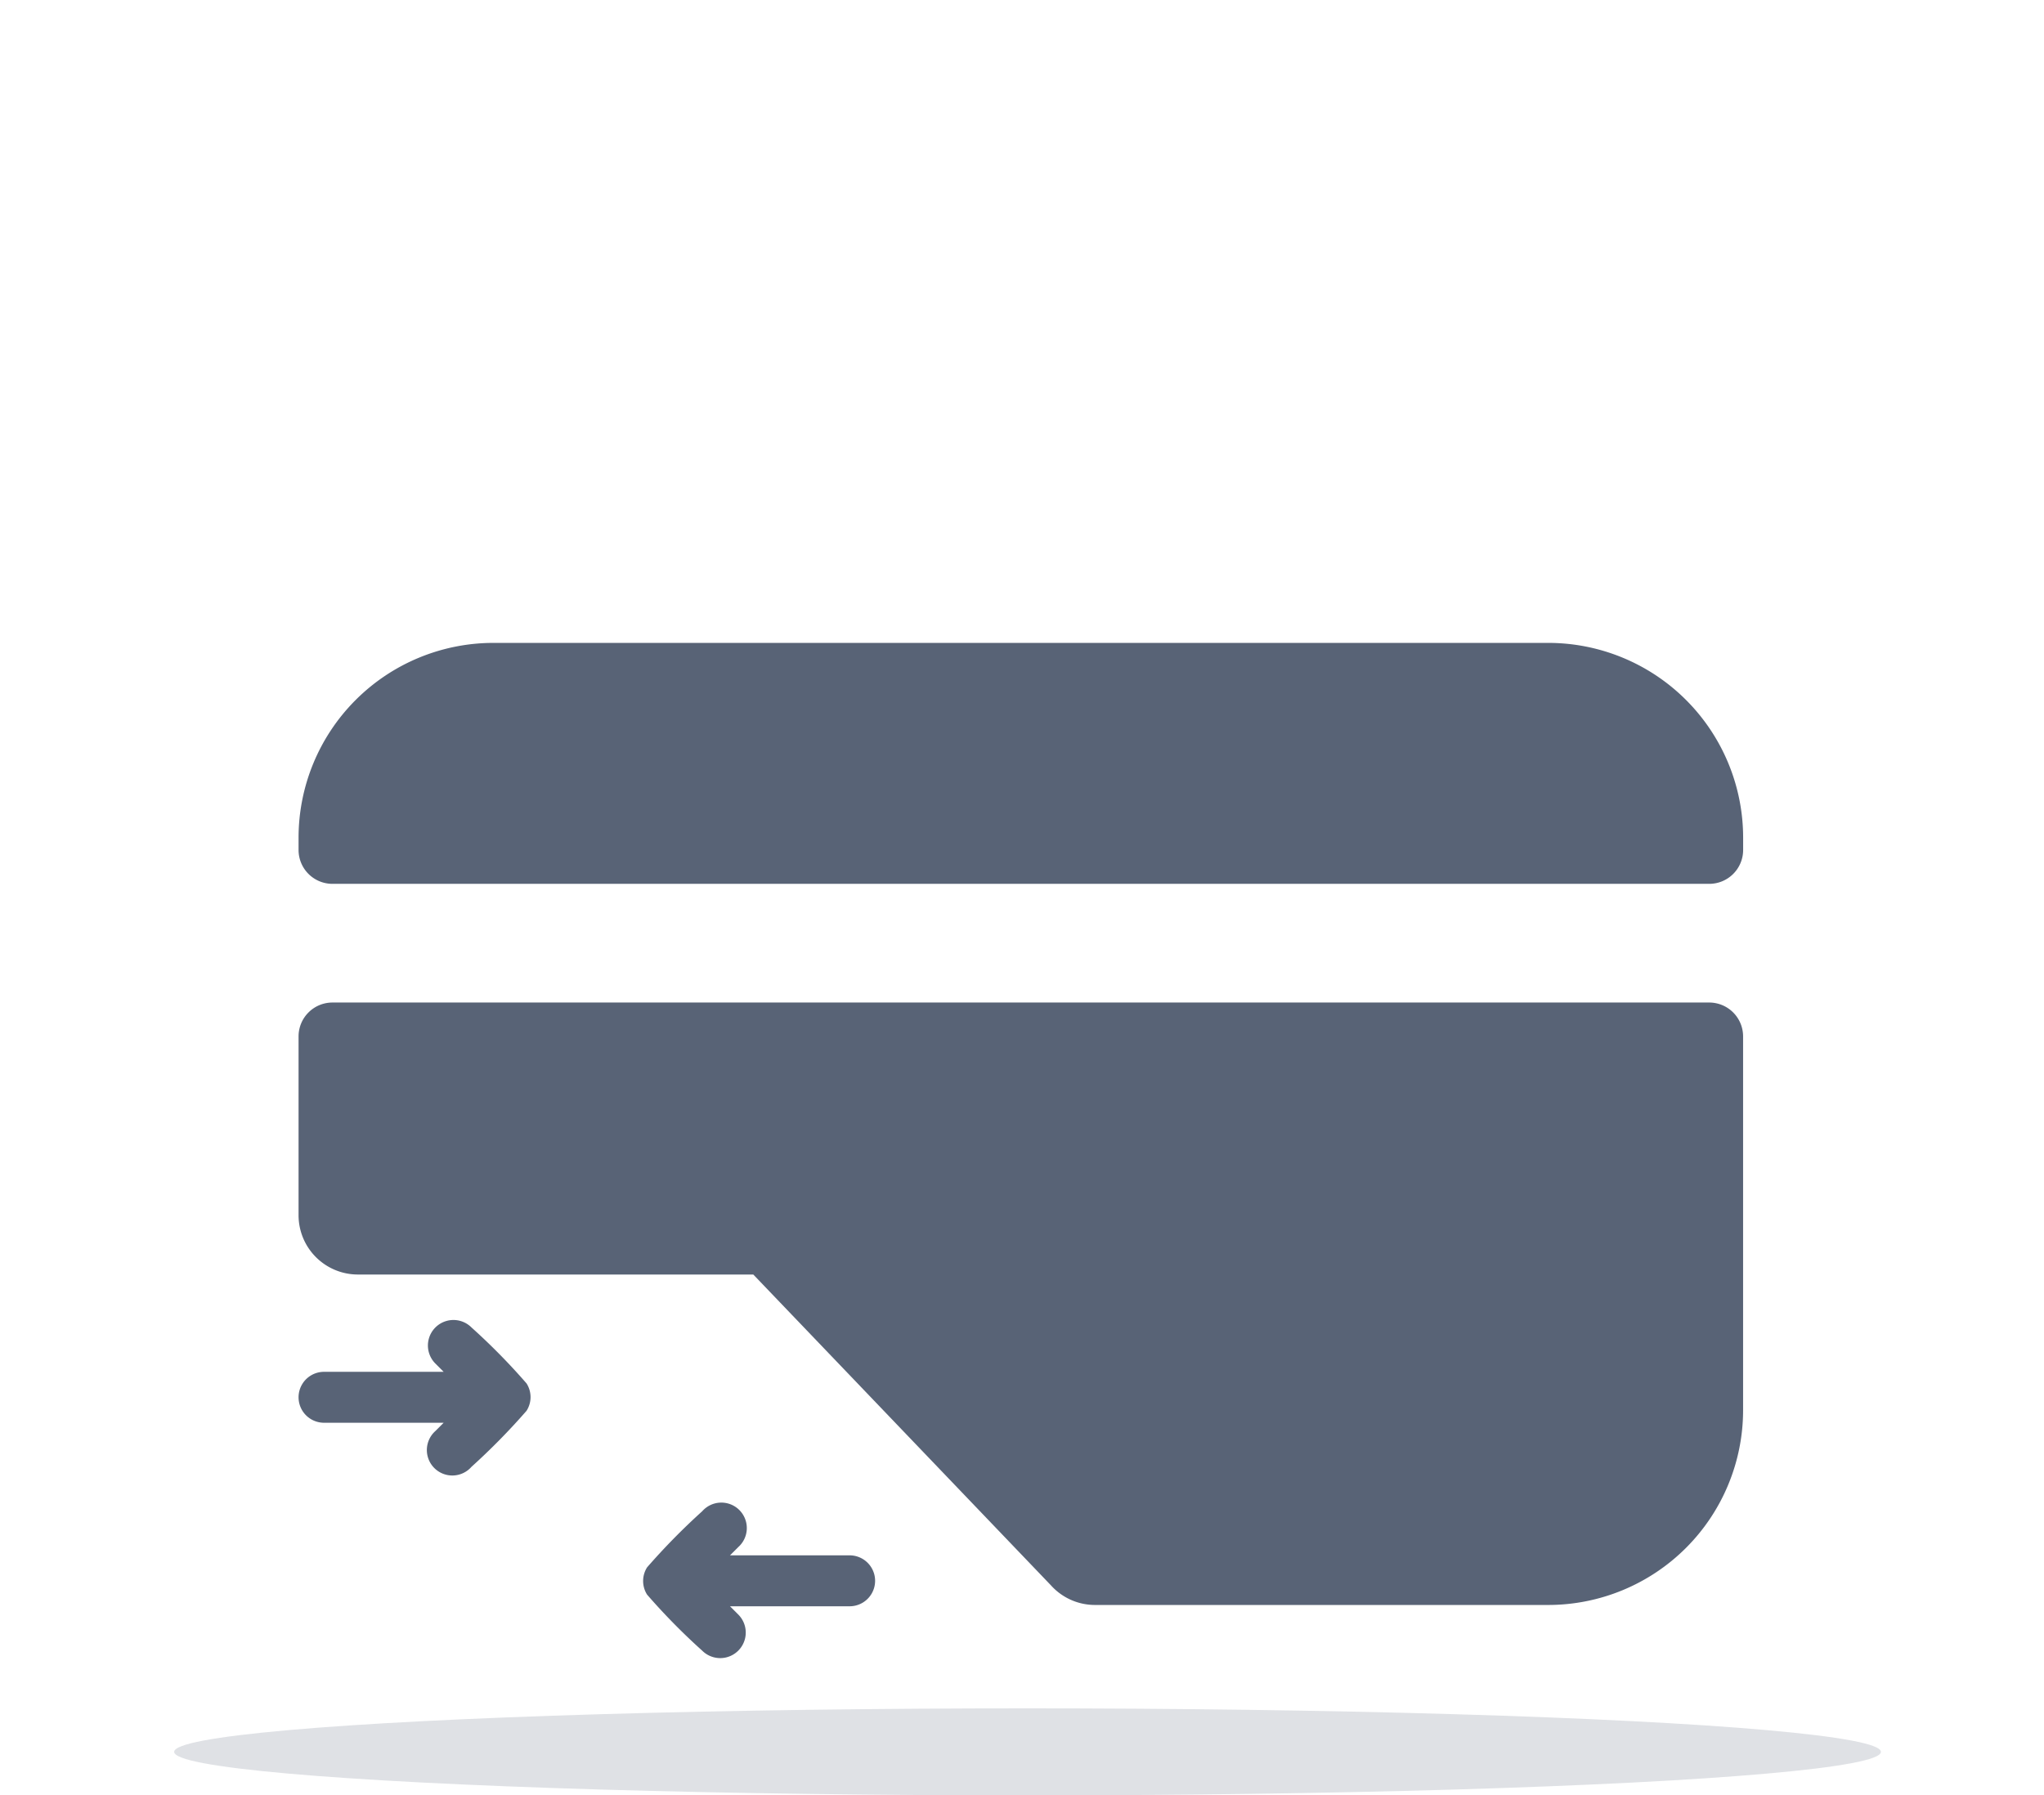 <svg xmlns="http://www.w3.org/2000/svg" xmlns:xlink="http://www.w3.org/1999/xlink" width="89" height="78.193" viewBox="0 0 89 78.193">
  <defs>
    <clipPath id="clip-path">
      <rect width="89" height="78.193" fill="none"/>
    </clipPath>
  </defs>
  <g id="ic_emptybonus" clip-path="url(#clip-path)">
    <g transform="translate(-7119 -7847)">
      <g id="Group_2241" data-name="Group 2241" transform="translate(6973 7402)">
        <ellipse id="Ellipse_17" data-name="Ellipse 17" cx="37.158" cy="1.895" rx="37.158" ry="1.895" transform="translate(153.583 519.404)" fill="#586376" opacity="0.19"/>
        <g id="credit-card_8_" data-name="credit-card (8)" transform="translate(159 408.994)">
          <path id="Path_4180" data-name="Path 4180" d="M54.412,64.006H8.488A8.488,8.488,0,0,0,0,72.494v.533A1.476,1.476,0,0,0,1.476,74.5H61.423A1.476,1.476,0,0,0,62.9,73.026v-.533A8.488,8.488,0,0,0,54.412,64.006Z" fill="#586376"/>
          <path id="Path_4181" data-name="Path 4181" d="M0,200.6a2.583,2.583,0,0,0,2.583,2.583H19.8l12.96,13.537a2.579,2.579,0,0,0,1.92.855h19.73a8.488,8.488,0,0,0,8.488-8.488V192.813a1.476,1.476,0,0,0-1.476-1.476H1.476A1.476,1.476,0,0,0,0,192.813Z" transform="translate(0 -111.668)" fill="#586376"/>
          <path id="Path_4182" data-name="Path 4182" d="M9.934,322.769a27.7,27.7,0,0,0-2.4-2.441A1.109,1.109,0,0,0,5.962,321.9l.36.36H1.113a1.109,1.109,0,0,0,0,2.218H6.322l-.36.36A1.109,1.109,0,1,0,7.531,326.4a28.919,28.919,0,0,0,2.4-2.443,1.107,1.107,0,0,0,0-1.192Z" transform="translate(-0.004 -226.507)" fill="#586376"/>
          <path id="Path_4183" data-name="Path 4183" d="M9.934,322.769a27.7,27.7,0,0,0-2.4-2.441A1.109,1.109,0,0,0,5.962,321.9l.36.36H1.113a1.109,1.109,0,0,0,0,2.218H6.322l-.36.36A1.109,1.109,0,1,0,7.531,326.4a28.919,28.919,0,0,0,2.4-2.443,1.107,1.107,0,0,0,0-1.192Z" transform="translate(25.108 428.224) rotate(180)" fill="#586376"/>
        </g>
      </g>
    </g>
  </g>
</svg>
